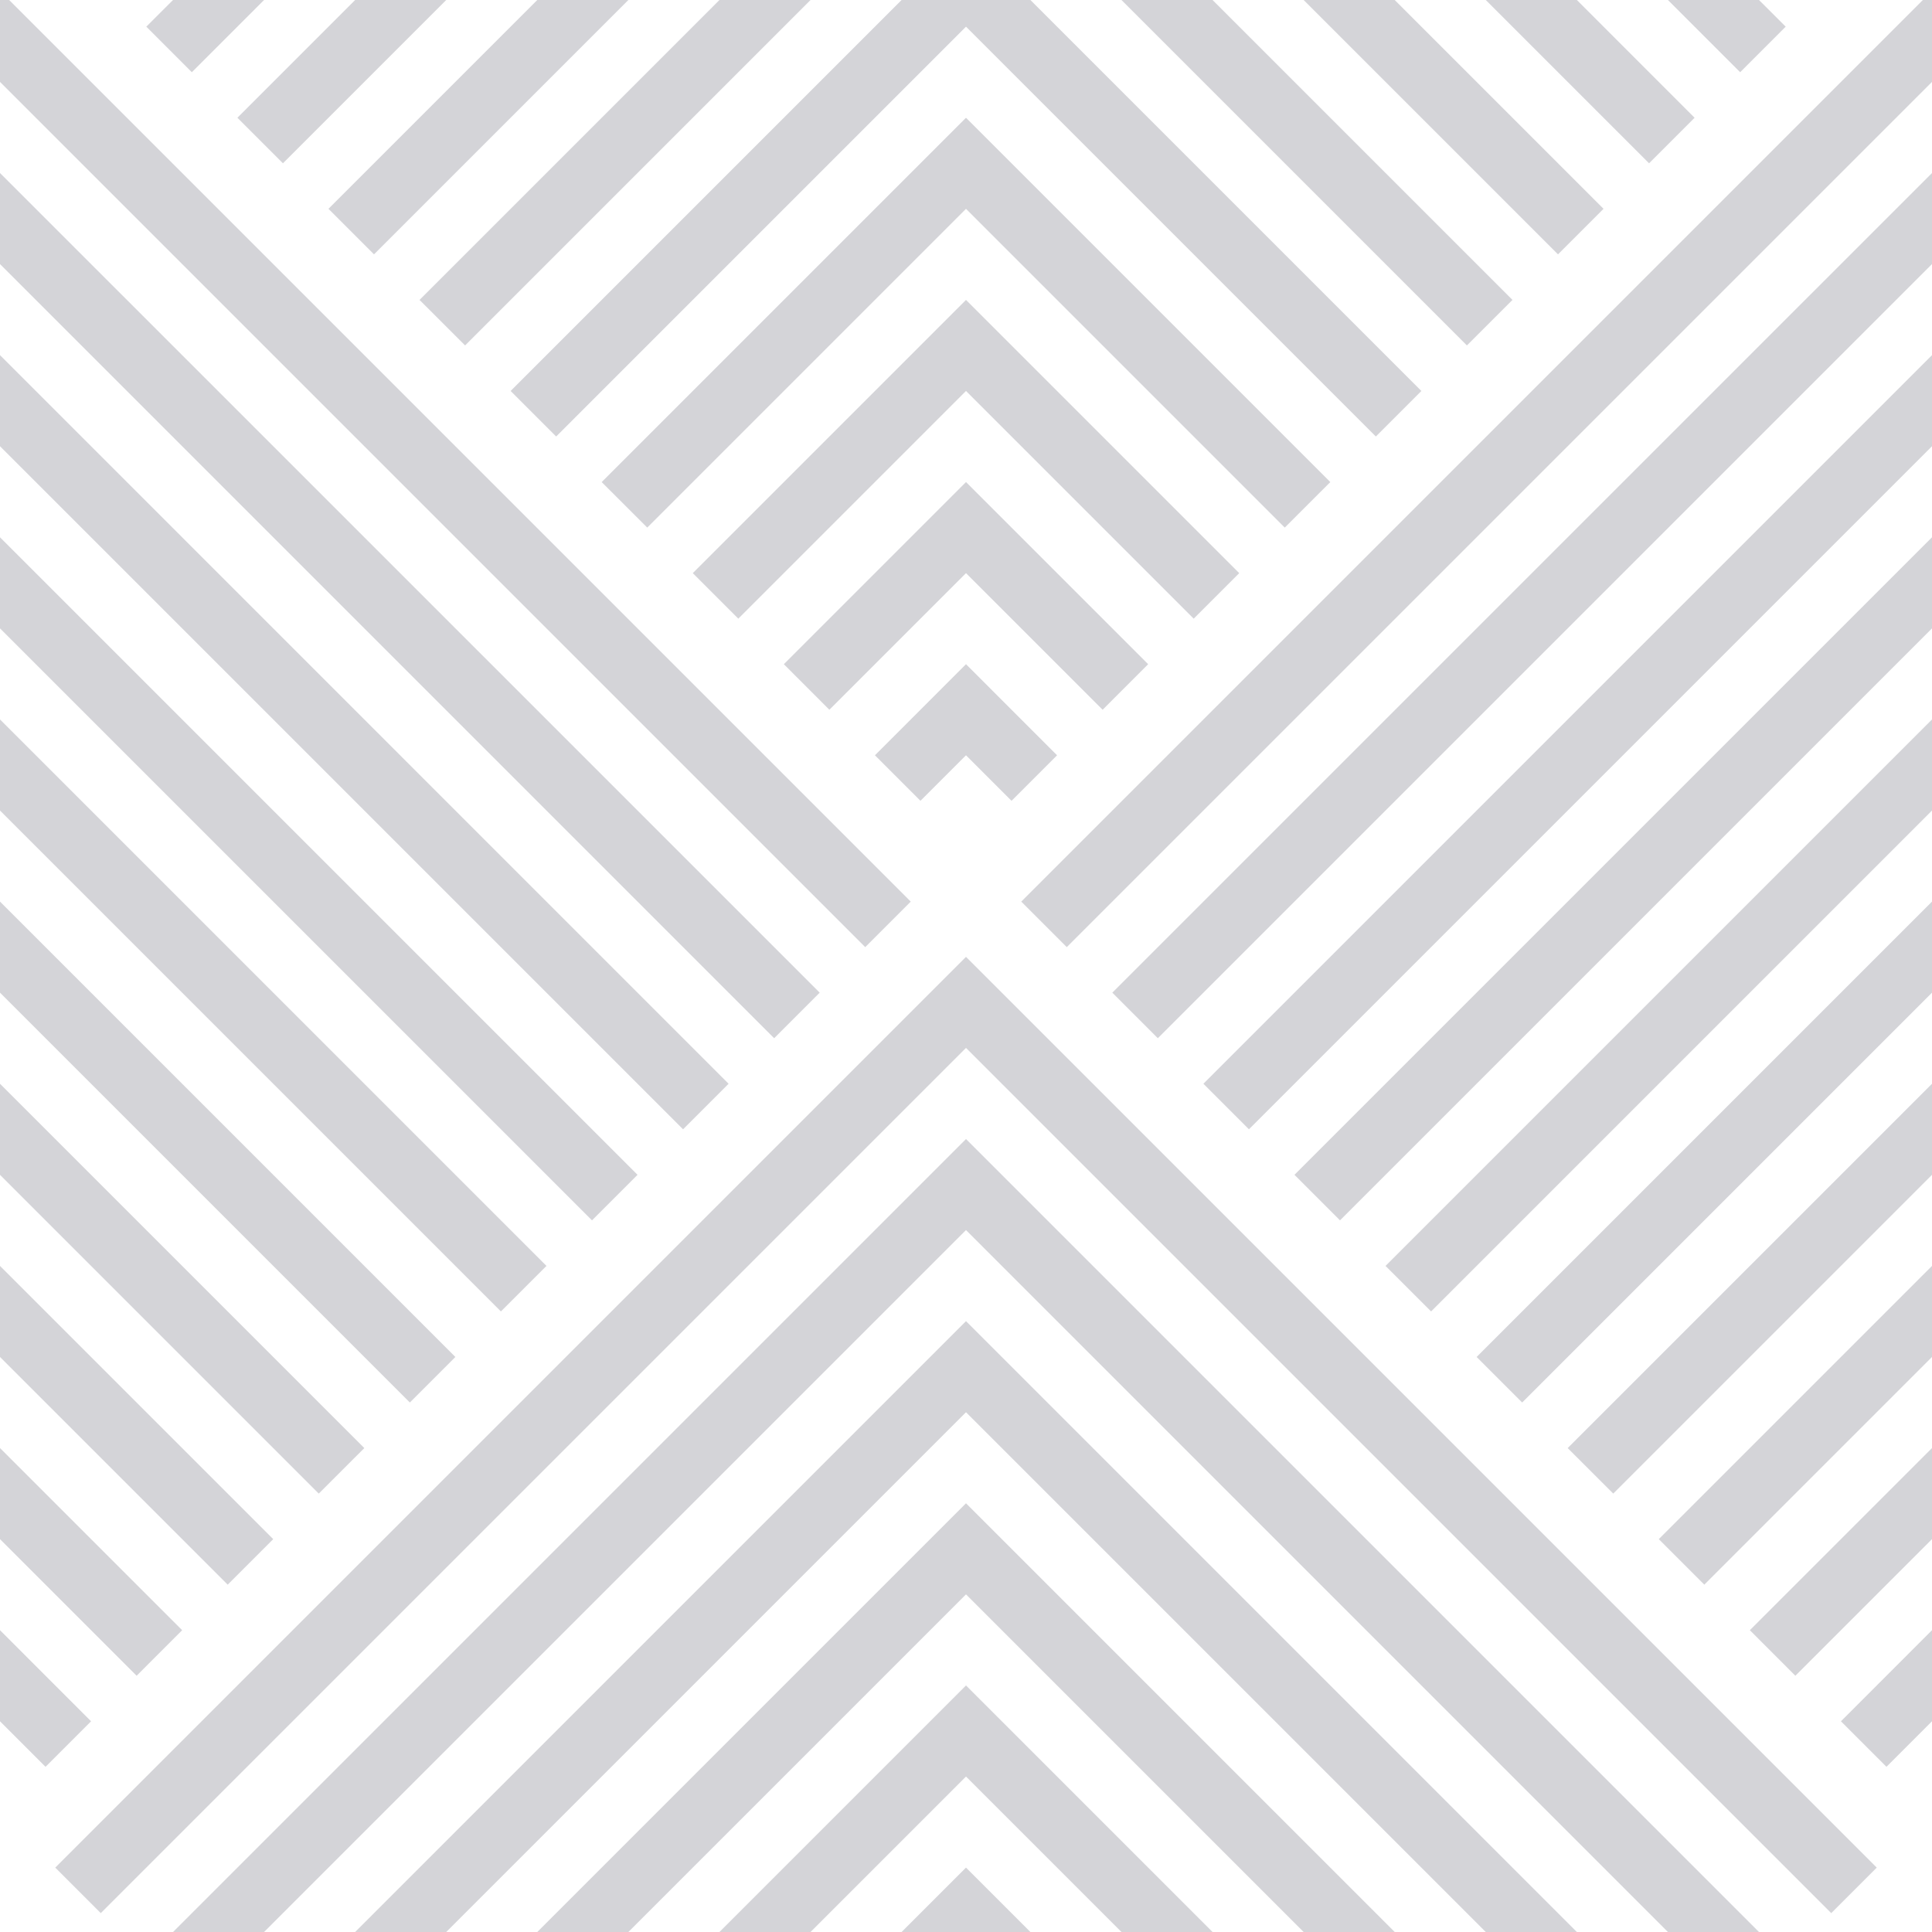 <?xml version="1.0" encoding="UTF-8" standalone="no"?>
<svg width="60px" height="60px" viewBox="0 0 60 60" version="1.1" xmlns="http://www.w3.org/2000/svg" xmlns:xlink="http://www.w3.org/1999/xlink">
    <!-- Generator: Sketch 40.1 (33804) - http://www.bohemiancoding.com/sketch -->
    <title>morphing-diamonds</title>
    <desc>Created with Sketch.</desc>
    <defs></defs>
    <g id="Page-1" stroke="none" stroke-width="1" fill="none" fill-rule="evenodd">
        <g id="morphing-diamonds" fill="#d4d4d8">
            <path d="M54.627,1.33226763e-15 L55.456,0.828 L54.042,2.243 L51.799,-1.44328993e-15 L54.627,7.10542736e-15 L54.627,1.33226763e-15 Z M5.373,-5.55111512e-16 L4.544,0.828 L5.958,2.243 L8.201,-1.44328993e-15 L5.373,-7.77156117e-16 L5.373,-5.55111512e-16 Z M48.971,6.32827124e-15 L52.627,3.657 L51.213,5.071 L46.142,-1.44328993e-15 L48.971,5.21804822e-15 L48.971,6.32827124e-15 Z M11.029,-1.44328993e-15 L7.373,3.657 L8.787,5.071 L13.858,1.22124533e-15 L11.029,-3.33066907e-16 L11.029,-1.44328993e-15 Z M43.314,2.10942375e-15 L49.799,6.485 L48.385,7.899 L40.485,2.10942375e-15 L43.314,-1.44328993e-15 L43.314,2.10942375e-15 Z M16.686,3.33066907e-16 L10.201,6.485 L11.615,7.899 L19.515,-3.33066907e-16 L16.686,-1.44328993e-15 L16.686,3.33066907e-16 Z M37.657,2.55351296e-15 L46.971,9.314 L45.556,10.728 L34.828,-5.55111512e-16 L37.657,-1.44328993e-15 L37.657,2.55351296e-15 Z M22.343,5.55111512e-16 L13.029,9.314 L14.444,10.728 L25.172,-1.11022302e-16 L22.343,-1.44328993e-15 L22.343,5.55111512e-16 Z M32,-3.33066907e-16 L44.142,12.142 L42.728,13.556 L30,0.828 L17.272,13.556 L15.858,12.142 L28,-3.33066907e-16 L32,-1.44328993e-15 L32,-3.33066907e-16 Z M0.284,-1.44328993e-15 L28.284,28 L26.87,29.414 L-2.15508222e-16,2.544 L-2.15508222e-16,4.71844785e-16 L0.284,4.71844785e-16 L0.284,-1.44328993e-15 Z M1.80408836e-15,5.373 L25.456,30.828 L24.042,32.243 L3.33720546e-15,8.201 L-2.15508222e-16,5.373 L1.80408836e-15,5.373 Z M-2.15508222e-16,11.029 L22.627,33.657 L21.213,35.071 L4.80878765e-15,13.858 L1.25607397e-15,11.029 L-2.15508222e-16,11.029 Z M-2.15508222e-16,16.686 L19.799,36.485 L18.385,37.899 L7.73346434e-15,19.515 L6.28036983e-16,16.686 L-2.15508222e-16,16.686 Z M1.66860273e-15,22.343 L16.971,39.314 L15.556,40.728 L-2.15508222e-16,25.172 L-2.15508222e-16,22.343 L1.66860273e-15,22.343 Z M-2.15508222e-16,28 L14.142,42.142 L12.728,43.556 L-2.15508222e-16,30.828 L-2.15508222e-16,28 L-2.15508222e-16,28 Z M-2.15508222e-16,33.657 L11.314,44.971 L9.899,46.385 L5.20282872e-16,36.485 L5.20282872e-16,33.657 L-2.15508222e-16,33.657 Z M-2.15508222e-16,39.314 L8.485,47.799 L7.071,49.213 L3.55271368e-15,42.142 L3.55271368e-15,39.314 L-2.15508222e-16,39.314 Z M-2.15508222e-16,44.971 L5.657,50.627 L4.243,52.042 L3.55271368e-15,47.799 L2.66453526e-15,44.971 L-2.15508222e-16,44.971 Z M-2.15508222e-16,50.627 L2.828,53.456 L1.414,54.87 L2.48058749e-15,53.456 L2.48058749e-15,50.627 L-2.15508222e-16,50.627 Z M54.627,60 L30,35.373 L5.373,60 L8.201,60 L30,38.201 L51.799,60 L54.627,60 L54.627,60 Z M48.971,60 L30,41.029 L11.029,60 L13.858,60 L30,43.858 L46.142,60 L48.971,60 L48.971,60 Z M43.314,60 L30,46.686 L16.686,60 L19.515,60 L30,49.515 L40.485,60 L43.314,60 L43.314,60 Z M37.657,60 L30,52.343 L22.343,60 L25.172,60 L30,55.172 L34.828,60 L37.657,60 L37.657,60 Z M32,60 L30,58 L28,60 L32,60 L32,60 Z M59.716,3.33066907e-16 L31.716,28 L33.13,29.414 L60,2.544 L60,-1.44328993e-15 L59.716,-1.44328993e-15 L59.716,3.33066907e-16 Z M60,5.373 L34.544,30.828 L35.958,32.243 L60,8.201 L60,5.373 L60,5.373 Z M60,11.029 L37.373,33.657 L38.787,35.071 L60,13.858 L60,11.029 L60,11.029 Z M60,16.686 L40.201,36.485 L41.615,37.899 L60,19.515 L60,16.686 L60,16.686 Z M60,22.343 L43.029,39.314 L44.444,40.728 L60,25.172 L60,22.343 L60,22.343 Z M60,28 L45.858,42.142 L47.272,43.556 L60,30.828 L60,28 L60,28 Z M60,33.657 L48.686,44.971 L50.101,46.385 L60,36.485 L60,33.657 L60,33.657 Z M60,39.314 L51.515,47.799 L52.929,49.213 L60,42.142 L60,39.314 L60,39.314 Z M60,44.971 L54.343,50.627 L55.757,52.042 L60,47.799 L60,44.971 L60,44.971 Z M60,50.627 L57.172,53.456 L58.586,54.87 L60,53.456 L60,50.627 L60,50.627 Z M39.899,16.385 L41.314,14.971 L30,3.657 L18.686,14.971 L20.101,16.385 L30,6.485 L39.899,16.385 L39.899,16.385 Z M37.071,19.213 L38.485,17.799 L30,9.314 L21.515,17.799 L22.929,19.213 L30,12.142 L37.071,19.213 L37.071,19.213 Z M34.243,22.042 L35.657,20.627 L30,14.971 L24.343,20.627 L25.757,22.042 L30,17.799 L34.243,22.042 L34.243,22.042 Z M31.414,24.87 L32.828,23.456 L30,20.627 L27.172,23.456 L28.586,24.87 L30,23.456 L31.414,24.87 L31.414,24.87 Z M56.87,59.414 L58.284,58 L30,29.716 L1.716,58 L3.13,59.414 L30,32.544 L56.87,59.414 L56.87,59.414 Z" id="Combined-Shape"></path>
        </g>
    </g>
</svg>